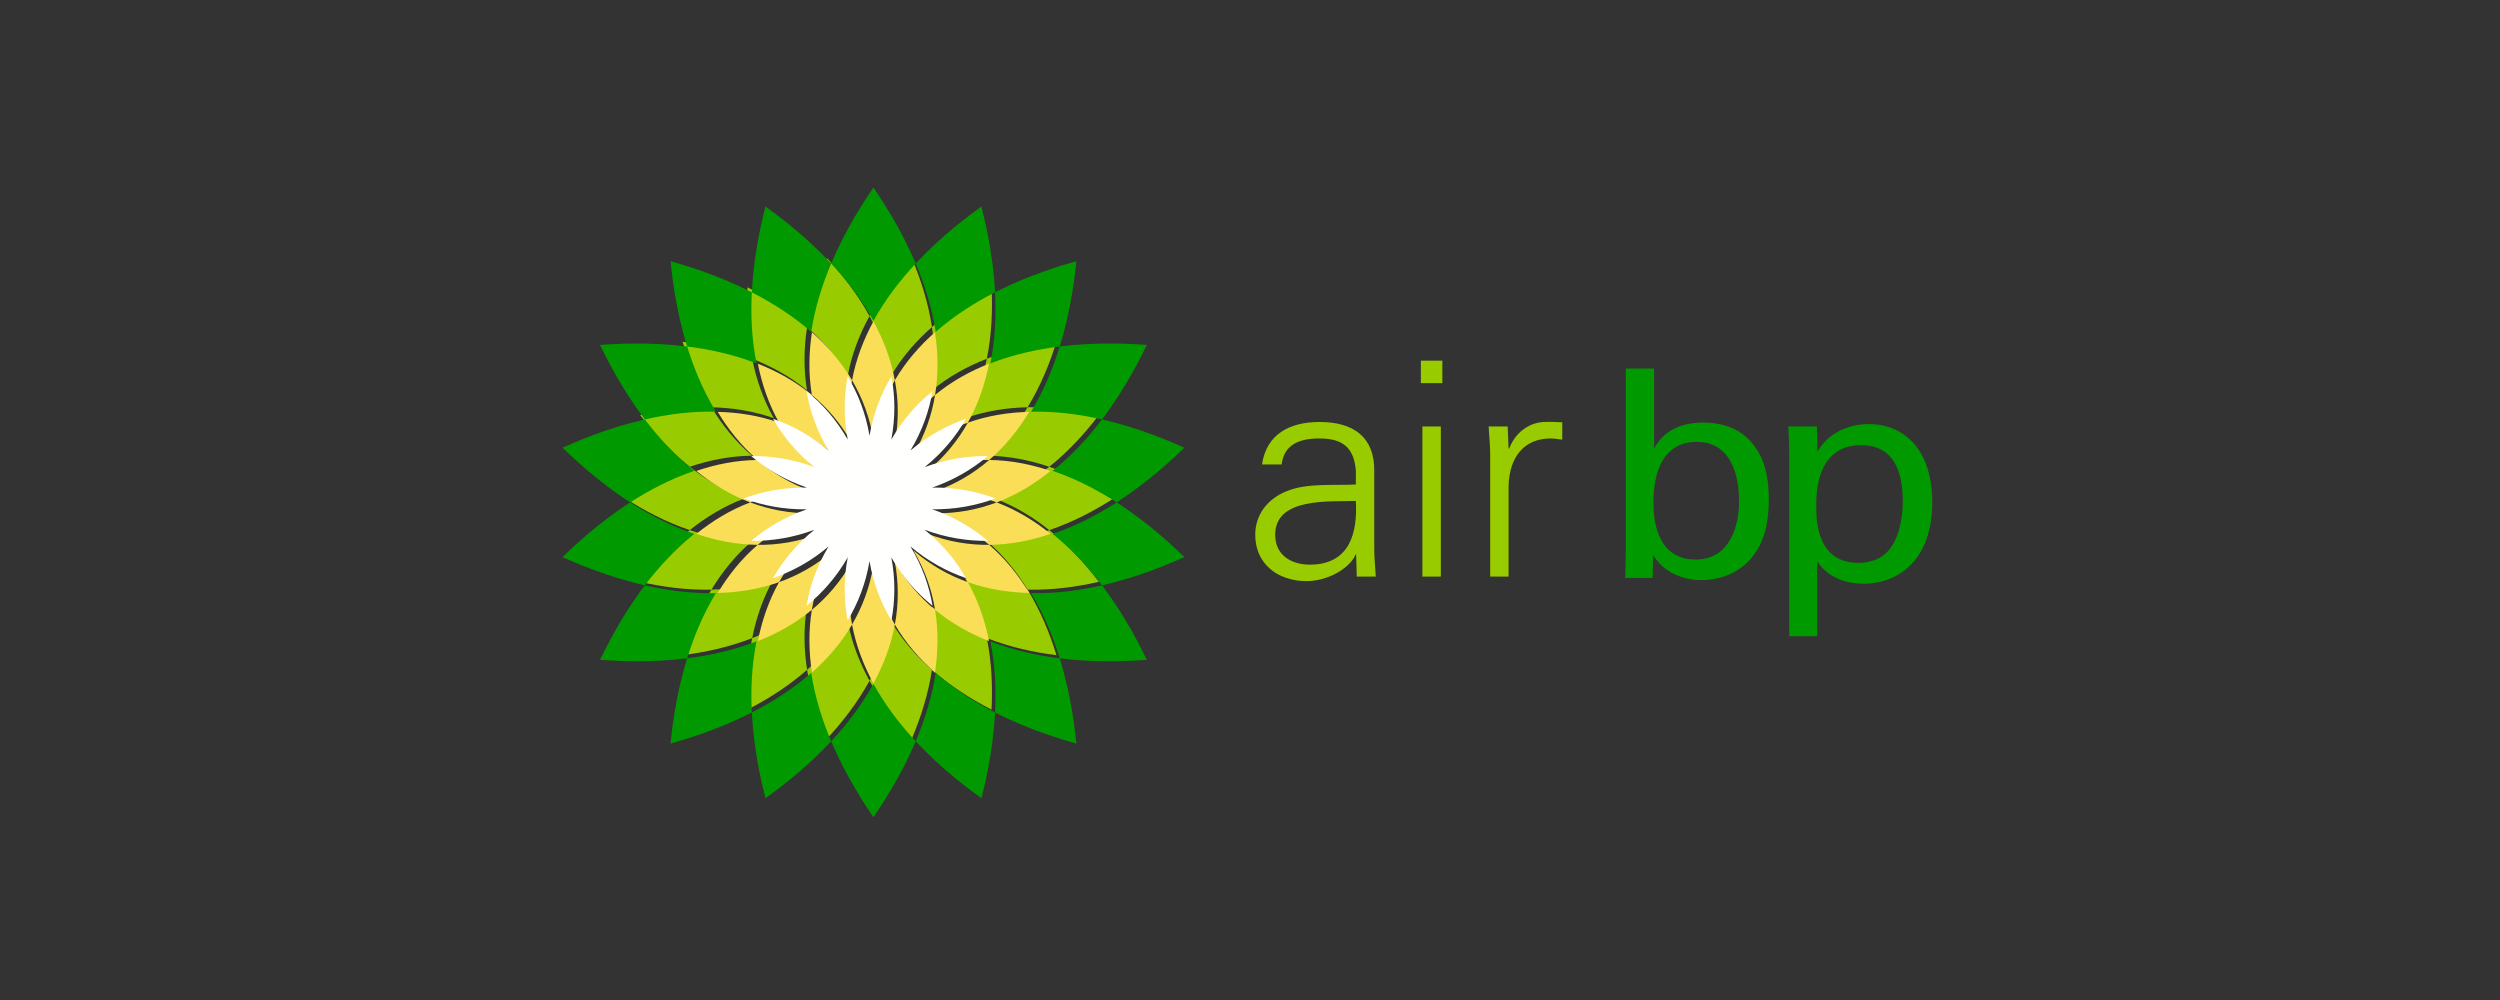 <?xml version="1.0" encoding="UTF-8"?>
<svg width="200px" height="80px" viewBox="0 0 200 80" version="1.1" xmlns="http://www.w3.org/2000/svg" xmlns:xlink="http://www.w3.org/1999/xlink">
    <rect x="0" y="0" width="200" height="80" fill="#333333" stroke="none"/>
    <!-- Generator: Sketch 63.1 (92452) - https://sketch.com -->
    <title>airbp</title>
    <desc>Created with Sketch.</desc>
    <g id="airbp" stroke="none" stroke-width="1" fill="none" fill-rule="evenodd">
        <g id="Air-BP" transform="translate(45, 15)">
            <path d="M60.573,18.759 C63.296,18.759 64.989,19.98 64.94,22.732 L64.94,22.732 L64.94,28.426 C64.915,29.359 65.014,30.316 65.063,31.13 L65.063,31.13 L63.542,31.13 L63.492,29.359 L63.444,29.359 L63.37,29.526 C62.83,30.531 61.186,31.489 59.517,31.489 C57.236,31.489 55.42,30.125 55.42,27.78 C55.42,26.153 56.426,24.909 57.898,24.311 C59.542,23.617 61.677,23.856 63.468,23.76 L63.468,23.76 L63.468,22.66 C63.321,20.698 62.29,20.076 60.548,20.076 C59.002,20.076 57.726,20.53 57.53,22.157 L57.53,22.157 L55.96,22.157 C56.328,19.693 58.217,18.759 60.573,18.759 Z M70.265,19.118 L70.265,31.13 L68.792,31.13 L68.792,19.118 L70.265,19.118 Z M79.981,18.784 L79.981,20.171 C79.686,20.147 79.367,20.076 79.073,20.076 C76.889,20.076 75.736,21.607 75.687,23.904 L75.687,31.13 L74.215,31.13 L74.215,21.822 C74.239,20.889 74.141,19.932 74.092,19.118 L75.613,19.118 L75.687,20.889 L75.736,20.889 C76.178,19.669 77.282,18.807 78.509,18.759 C79,18.736 79.49,18.759 79.981,18.784 Z M63.468,25.076 C61.382,25.148 57.015,24.765 57.015,27.78 C57.015,29.407 58.291,30.172 59.787,30.172 C63.002,30.172 63.615,27.589 63.468,25.076 Z M70.388,13.855 L70.388,15.649 L68.67,15.649 L68.67,13.855 L70.388,13.855 Z" id="Combined-Shape" fill="#99CC00"></path>
            <path d="M104.507,18.923 C107.102,18.923 109.58,20.709 109.58,25.203 C109.58,29.716 106.96,31.697 104.076,31.697 C102.318,31.697 101.022,30.948 100.376,29.885 L100.376,29.885 L100.376,35.897 L98.139,35.897 L98.138,20.992 C98.135,20.521 98.11,20.196 98.066,19.117 L98.066,19.117 L100.35,19.117 L100.398,21.12 C101.528,19.216 103.522,18.923 104.507,18.923 Z M87.325,14.485 L87.325,20.878 C87.637,20.326 88.525,18.803 91.265,18.803 C92.466,18.803 93.981,19.092 95.085,20.35 C95.687,21.046 96.503,22.257 96.503,24.911 C96.503,27.252 95.953,28.533 95.351,29.329 C94.394,30.706 92.78,31.406 91.121,31.406 C90.543,31.406 89.466,31.334 88.428,30.633 C87.758,30.176 87.491,29.765 87.254,29.404 L87.254,29.404 L87.206,31.237 L85.019,31.237 L85.066,29.063 L85.066,14.485 L87.325,14.485 Z M103.906,20.615 C100.301,20.615 100.301,24.452 100.301,25.54 C100.301,27.013 100.518,30.029 103.689,30.029 C104.268,30.029 105.47,29.91 106.24,28.847 C107.102,27.664 107.223,25.925 107.223,25.058 C107.223,22.88 106.576,20.615 103.906,20.615 Z M90.734,20.35 C87.277,20.35 87.277,24.404 87.277,25.177 L87.277,25.237 C87.279,26.149 87.355,29.765 90.642,29.765 C93.431,29.765 94.125,27.034 94.125,25.058 C94.125,23.849 93.883,20.35 90.734,20.35 Z" id="Combined-Shape" fill="#009900"></path>
            <path d="M26.3,34.718 C27.183,36.216 28.314,37.495 29.557,38.587 C29.255,40.565 28.648,42.432 27.954,44.084 C26.732,42.768 25.522,41.219 24.561,39.463 C25.356,38.014 25.977,36.428 26.3,34.718 Z M22.824,34.718 C23.145,36.428 23.768,38.014 24.561,39.463 C23.599,41.219 22.394,42.768 21.168,44.084 C20.474,42.432 19.87,40.565 19.567,38.587 C20.807,37.495 21.939,36.216 22.824,34.718 Z M29.565,33.534 C30.911,34.636 32.409,35.451 33.946,36.05 C34.343,38.014 34.414,39.976 34.322,41.769 C32.726,40.951 31.058,39.904 29.557,38.587 C29.805,36.951 29.85,35.247 29.565,33.534 Z M19.56,33.534 C19.275,35.246 19.316,36.951 19.567,38.587 C18.064,39.904 16.396,40.951 14.8,41.769 C14.708,39.976 14.781,38.014 15.174,36.05 C16.712,35.451 18.213,34.636 19.56,33.534 Z M32.226,31.3 C33.868,31.878 35.557,32.132 37.208,32.171 C38.25,33.879 38.991,35.7 39.516,37.413 C37.736,37.192 35.814,36.778 33.946,36.05 C33.624,34.431 33.079,32.815 32.226,31.3 Z M16.9,31.3 C16.041,32.815 15.5,34.431 15.174,36.05 C13.308,36.778 11.387,37.188 9.607,37.413 C10.135,35.7 10.875,33.879 11.916,32.171 C13.565,32.132 15.256,31.878 16.9,31.3 Z M38.943,27.41 C40.504,28.661 41.826,30.116 42.908,31.546 C41.16,31.947 39.212,32.217 37.208,32.171 C36.349,30.762 35.286,29.425 33.961,28.296 C35.704,28.278 37.377,27.937 38.943,27.41 Z M10.181,27.41 C11.744,27.939 13.418,28.278 15.16,28.296 C13.837,29.425 12.772,30.762 11.916,32.171 C9.913,32.217 7.963,31.947 6.213,31.546 C7.298,30.12 8.616,28.661 10.181,27.41 Z M10.181,22.341 C11.471,23.375 12.926,24.264 14.556,24.875 C12.926,25.486 11.471,26.378 10.181,27.41 C8.281,26.769 6.544,25.849 5.038,24.875 C6.544,23.905 8.281,22.982 10.181,22.341 Z M38.943,22.341 C40.839,22.982 42.578,23.905 44.084,24.875 C42.578,25.849 40.839,26.769 38.943,27.41 C37.653,26.378 36.196,25.486 34.566,24.875 C36.196,24.264 37.653,23.375 38.943,22.341 Z M11.371,17.577 L11.916,17.582 C12.772,18.992 13.837,20.326 15.16,21.456 C13.418,21.474 11.744,21.813 10.181,22.341 C8.616,21.091 7.298,19.633 6.213,18.206 C7.963,17.806 9.913,17.537 11.916,17.582 Z M37.208,17.582 C39.212,17.537 41.16,17.806 42.908,18.206 C41.826,19.633 40.504,21.091 38.943,22.341 C37.377,21.813 35.704,21.474 33.961,21.456 C35.286,20.326 36.349,18.992 37.208,17.582 Z M9.607,12.34 C11.387,12.562 13.308,12.974 15.174,13.701 C15.5,15.32 16.041,16.936 16.9,18.452 C15.256,17.874 13.565,17.618 11.916,17.582 C10.875,15.871 10.135,14.05 9.607,12.34 Z M39.516,12.34 C38.991,14.05 38.25,15.871 37.208,17.582 C35.557,17.618 33.868,17.874 32.226,18.452 C33.079,16.936 33.624,15.32 33.946,13.701 C35.814,12.971 37.736,12.562 39.516,12.34 Z M14.8,7.986 C16.396,8.805 18.064,9.847 19.567,11.165 C19.316,12.799 19.275,14.505 19.56,16.218 C18.213,15.116 16.712,14.3 15.174,13.701 C14.781,11.739 14.708,9.774 14.8,7.986 Z M34.322,7.981 C34.414,9.774 34.343,11.737 33.946,13.701 C32.409,14.3 30.911,15.116 29.565,16.218 C29.85,14.505 29.805,12.799 29.557,11.165 C31.058,9.847 32.726,8.801 34.322,7.981 Z M21.168,5.668 C22.394,6.984 23.599,8.531 24.561,10.286 C23.768,11.735 23.145,13.321 22.824,15.033 C21.939,13.535 20.807,12.257 19.567,11.165 C19.87,9.188 20.474,7.32 21.168,5.668 Z M27.954,5.668 C28.648,7.318 29.255,9.188 29.557,11.165 C28.314,12.257 27.183,13.535 26.3,15.033 C25.977,13.321 25.356,11.735 24.561,10.286 C25.522,8.531 26.732,6.984 27.954,5.668 Z" id="Combined-Shape" fill="#99CC00"></path>
            <path d="M24.875,30.211 C25.169,32 25.772,33.574 26.589,34.965 C26.27,36.662 25.659,38.237 24.875,39.676 C24.094,38.237 23.48,36.662 23.164,34.965 C23.98,33.574 24.584,32 24.875,30.211 Z M26.581,29.909 C27.463,31.487 28.566,32.761 29.806,33.788 C30.087,35.49 30.043,37.182 29.798,38.805 C28.573,37.722 27.459,36.451 26.589,34.965 C26.884,33.38 26.914,31.688 26.581,29.909 Z M23.171,29.909 C22.836,31.688 22.87,33.38 23.164,34.965 C22.292,36.451 21.177,37.722 19.955,38.805 C19.707,37.182 19.667,35.488 19.948,33.788 C21.185,32.761 22.29,31.487 23.171,29.909 Z M28.076,29.035 C29.445,30.218 30.916,31.037 32.428,31.571 C33.268,33.074 33.805,34.679 34.122,36.286 C32.608,35.692 31.132,34.883 29.806,33.788 C29.545,32.193 28.999,30.594 28.076,29.035 Z M21.674,29.035 C20.754,30.594 20.209,32.193 19.948,33.788 C18.621,34.883 17.142,35.692 15.627,36.286 C15.948,34.679 16.48,33.074 17.327,31.571 C18.836,31.037 20.307,30.218 21.674,29.035 Z M29.191,27.701 C30.878,28.343 32.536,28.605 34.137,28.588 C35.442,29.709 36.49,31.037 37.337,32.436 C35.71,32.397 34.046,32.145 32.428,31.571 C31.641,30.166 30.584,28.848 29.191,27.701 Z M20.561,27.701 C19.165,28.848 18.108,30.166 17.327,31.571 C15.707,32.145 14.041,32.397 12.416,32.436 C13.259,31.037 14.309,29.709 15.612,28.588 C17.214,28.605 18.874,28.343 20.561,27.701 Z M34.733,25.192 C36.34,25.798 37.775,26.684 39.046,27.708 C37.503,28.232 35.855,28.57 34.137,28.588 C32.92,27.536 31.481,26.663 29.782,26.061 C31.583,26.087 33.233,25.758 34.733,25.192 Z M15.018,25.192 C16.518,25.758 18.166,26.087 19.968,26.063 C18.266,26.663 16.83,27.536 15.612,28.588 C13.895,28.57 12.246,28.233 10.706,27.708 C11.978,26.684 13.411,25.798 15.018,25.192 Z M15.612,21.797 C16.83,22.847 18.266,23.719 19.968,24.321 C18.166,24.298 16.518,24.623 15.018,25.192 C13.411,24.585 11.978,23.702 10.706,22.675 C12.246,22.151 13.895,21.815 15.612,21.797 Z M34.137,21.797 C35.855,21.815 37.503,22.151 39.046,22.675 C37.775,23.702 36.34,24.585 34.733,25.192 C33.233,24.623 31.583,24.298 29.782,24.321 C31.481,23.719 32.92,22.847 34.137,21.797 Z M12.416,17.95 C14.041,17.986 15.707,18.24 17.327,18.813 C18.108,20.219 19.165,21.536 20.561,22.683 C18.874,22.042 17.213,21.781 15.612,21.797 C14.309,20.674 13.259,19.35 12.416,17.95 Z M37.337,17.95 C36.49,19.35 35.442,20.674 34.137,21.797 C32.536,21.781 30.878,22.042 29.19,22.683 C30.584,21.536 31.641,20.219 32.428,18.813 C34.046,18.24 35.71,17.986 37.337,17.95 Z M34.122,14.097 C33.805,15.704 33.268,17.309 32.428,18.813 C30.916,19.35 29.445,20.171 28.076,21.352 C28.999,19.79 29.545,18.191 29.806,16.596 C31.132,15.502 32.608,14.692 34.122,14.097 Z M15.627,14.097 C17.142,14.692 18.621,15.502 19.948,16.596 C20.209,18.191 20.754,19.79 21.672,21.348 C20.307,20.171 18.836,19.35 17.327,18.813 C16.48,17.309 15.948,15.704 15.627,14.097 Z M19.955,11.579 C21.177,12.663 22.292,13.932 23.164,15.42 C22.87,17.004 22.836,18.696 23.171,20.481 C22.29,18.898 21.185,17.621 19.948,16.596 C19.667,14.895 19.707,13.201 19.955,11.579 Z M29.798,11.579 C30.043,13.201 30.087,14.895 29.806,16.596 C28.566,17.621 27.463,18.898 26.581,20.481 C26.914,18.696 26.884,17.004 26.589,15.42 C27.459,13.932 28.573,12.663 29.798,11.579 Z M24.875,10.706 C25.659,12.144 26.27,13.72 26.589,15.42 C25.772,16.807 25.169,18.385 24.875,20.175 C24.584,18.385 23.98,16.807 23.164,15.42 C23.48,13.72 24.094,12.144 24.875,10.706 Z" id="Combined-Shape" fill="#FADE57"></path>
            <path d="M22.819,20.17 C21.919,18.589 20.789,17.313 19.524,16.29 C19.792,17.883 20.348,19.48 21.287,21.036 C19.891,19.86 18.388,19.04 16.845,18.504 C17.644,19.908 18.724,21.224 20.151,22.37 C18.427,21.73 16.729,21.468 15.092,21.484 C16.337,22.533 17.805,23.404 19.545,24.006 C17.703,23.983 16.019,24.308 14.485,24.875 C16.019,25.441 17.703,25.77 19.545,25.746 C17.805,26.345 16.337,27.217 15.092,28.268 C16.73,28.285 18.427,28.023 20.151,27.382 C18.724,28.528 17.644,29.845 16.845,31.248 C18.388,30.714 19.891,29.896 21.289,28.714 C20.348,30.272 19.792,31.869 19.524,33.462 C20.789,32.437 21.919,31.163 22.819,29.587 C22.476,31.365 22.512,33.055 22.812,34.637 C23.646,33.248 24.263,31.676 24.561,29.889 C24.862,31.676 25.478,33.248 26.313,34.637 C26.614,33.055 26.645,31.365 26.304,29.587 C27.207,31.163 28.334,32.437 29.601,33.462 C29.334,31.869 28.776,30.272 27.833,28.714 C29.232,29.896 30.735,30.714 32.281,31.248 C31.476,29.845 30.396,28.528 28.972,27.382 C30.697,28.023 32.392,28.285 34.029,28.268 C32.784,27.217 31.314,26.345 29.577,25.743 C31.417,25.77 33.104,25.441 34.637,24.875 C33.104,24.308 31.417,23.983 29.577,24.006 C31.314,23.404 32.784,22.533 34.029,21.484 C32.392,21.468 30.697,21.73 28.971,22.37 C30.396,21.224 31.476,19.908 32.281,18.504 C30.735,19.04 29.232,19.86 27.833,21.04 C28.776,19.48 29.334,17.883 29.601,16.29 C28.334,17.313 27.207,18.589 26.304,20.17 C26.645,18.387 26.614,16.697 26.313,15.115 C25.478,16.5 24.862,18.076 24.561,19.864 C24.263,18.076 23.646,16.5 22.812,15.115 C22.512,16.697 22.476,18.387 22.819,20.17" id="Fill-190" fill="#FFFFFE"></path>
            <path d="M24.875,39.704 C25.832,41.451 27.038,42.993 28.256,44.302 C27.011,47.239 25.48,49.476 24.875,50.382 C24.269,49.476 22.739,47.237 21.493,44.302 C22.715,42.993 23.916,41.451 24.875,39.704 Z M29.854,38.833 C31.35,40.143 33.012,41.185 34.603,41.998 C34.443,45.178 33.773,47.805 33.514,48.86 C32.637,48.219 30.427,46.636 28.256,44.302 C28.948,42.658 29.553,40.801 29.854,38.833 Z M19.897,38.833 C20.199,40.801 20.801,42.658 21.493,44.302 C19.322,46.636 17.115,48.219 16.235,48.86 C15.977,47.805 15.307,45.178 15.147,41.998 C16.737,41.185 18.4,40.143 19.897,38.833 Z M34.228,36.308 C36.09,37.033 38.005,37.445 39.779,37.665 C40.72,40.71 40.993,43.405 41.111,44.489 C40.062,44.182 37.446,43.451 34.603,41.998 C34.695,40.214 34.623,38.263 34.228,36.308 Z M15.52,36.308 C15.127,38.263 15.055,40.214 15.147,41.998 C12.304,43.451 9.688,44.182 8.641,44.489 C8.758,43.405 9.029,40.71 9.971,37.665 C11.745,37.441 13.66,37.033 15.52,36.308 Z M43.159,31.828 C45.089,34.367 46.266,36.811 46.752,37.79 C45.66,37.857 42.95,38.06 39.779,37.665 C39.256,35.961 38.518,34.149 37.479,32.45 C39.476,32.496 41.417,32.226 43.159,31.828 Z M6.588,31.828 C8.333,32.226 10.276,32.496 12.272,32.45 C11.235,34.149 10.497,35.961 9.971,37.665 C6.801,38.06 4.092,37.857 3,37.79 C3.483,36.811 4.664,34.367 6.588,31.828 Z M44.332,25.191 C47.014,26.92 48.962,28.815 49.752,29.568 C48.75,30.004 46.275,31.118 43.159,31.828 C42.081,30.405 40.764,28.957 39.208,27.712 C41.098,27.075 42.831,26.16 44.332,25.191 Z M5.417,25.191 C6.918,26.16 8.649,27.075 10.543,27.712 C8.983,28.957 7.67,30.409 6.588,31.828 C3.476,31.118 1,30.004 3.49576178e-14,29.568 C0.79,28.815 2.735,26.92 5.417,25.191 Z M6.588,18.555 C7.67,19.975 8.983,21.425 10.543,22.669 C8.649,23.307 6.918,24.226 5.417,25.191 C2.735,23.459 0.79,21.567 3.49576178e-14,20.816 C1,20.38 3.476,19.265 6.588,18.555 Z M43.159,18.555 C46.275,19.265 48.75,20.38 49.752,20.816 C48.962,21.567 47.014,23.459 44.332,25.191 C42.831,24.226 41.098,23.307 39.208,22.669 C40.764,21.425 42.081,19.975 43.159,18.555 Z M3,12.595 C4.092,12.525 6.801,12.323 9.971,12.72 C10.497,14.421 11.235,16.232 12.272,17.934 C10.276,17.89 8.333,18.157 6.588,18.555 C4.664,16.013 3.483,13.572 3,12.595 Z M39.779,12.72 C42.95,12.323 45.66,12.525 46.752,12.593 C46.266,13.572 45.089,16.013 43.159,18.555 C41.417,18.157 39.476,17.89 37.479,17.934 C38.518,16.232 39.256,14.421 39.779,12.72 Z M8.641,5.894 C9.688,6.201 12.304,6.935 15.147,8.387 C15.055,10.166 15.127,12.121 15.52,14.073 C13.66,13.35 11.745,12.941 9.971,12.72 C9.029,9.675 8.758,6.978 8.641,5.894 Z M41.111,5.894 C40.993,6.978 40.72,9.675 39.779,12.72 C38.005,12.941 36.09,13.347 34.228,14.073 C34.623,12.12 34.695,10.166 34.603,8.383 C37.446,6.932 40.062,6.199 41.111,5.894 Z M16.235,1.519 C17.115,2.164 19.322,3.747 21.493,6.081 C20.801,7.725 20.199,9.583 19.897,11.551 C18.4,10.239 16.737,9.203 15.147,8.387 C15.307,5.204 15.977,2.577 16.235,1.519 Z M33.514,1.519 C33.773,2.577 34.443,5.204 34.603,8.383 C33.012,9.198 31.35,10.239 29.854,11.551 C29.553,9.583 28.948,7.722 28.256,6.081 C30.427,3.747 32.637,2.164 33.514,1.519 Z M24.875,2.1384082e-14 C25.48,0.905 27.011,3.146 28.256,6.081 C27.038,7.39 25.832,8.929 24.875,10.676 C23.916,8.929 22.715,7.39 21.493,6.081 C22.739,3.146 24.269,0.905 24.875,2.1384082e-14 Z" id="Combined-Shape" fill="#009900"></path>
        </g>
    </g>
</svg>